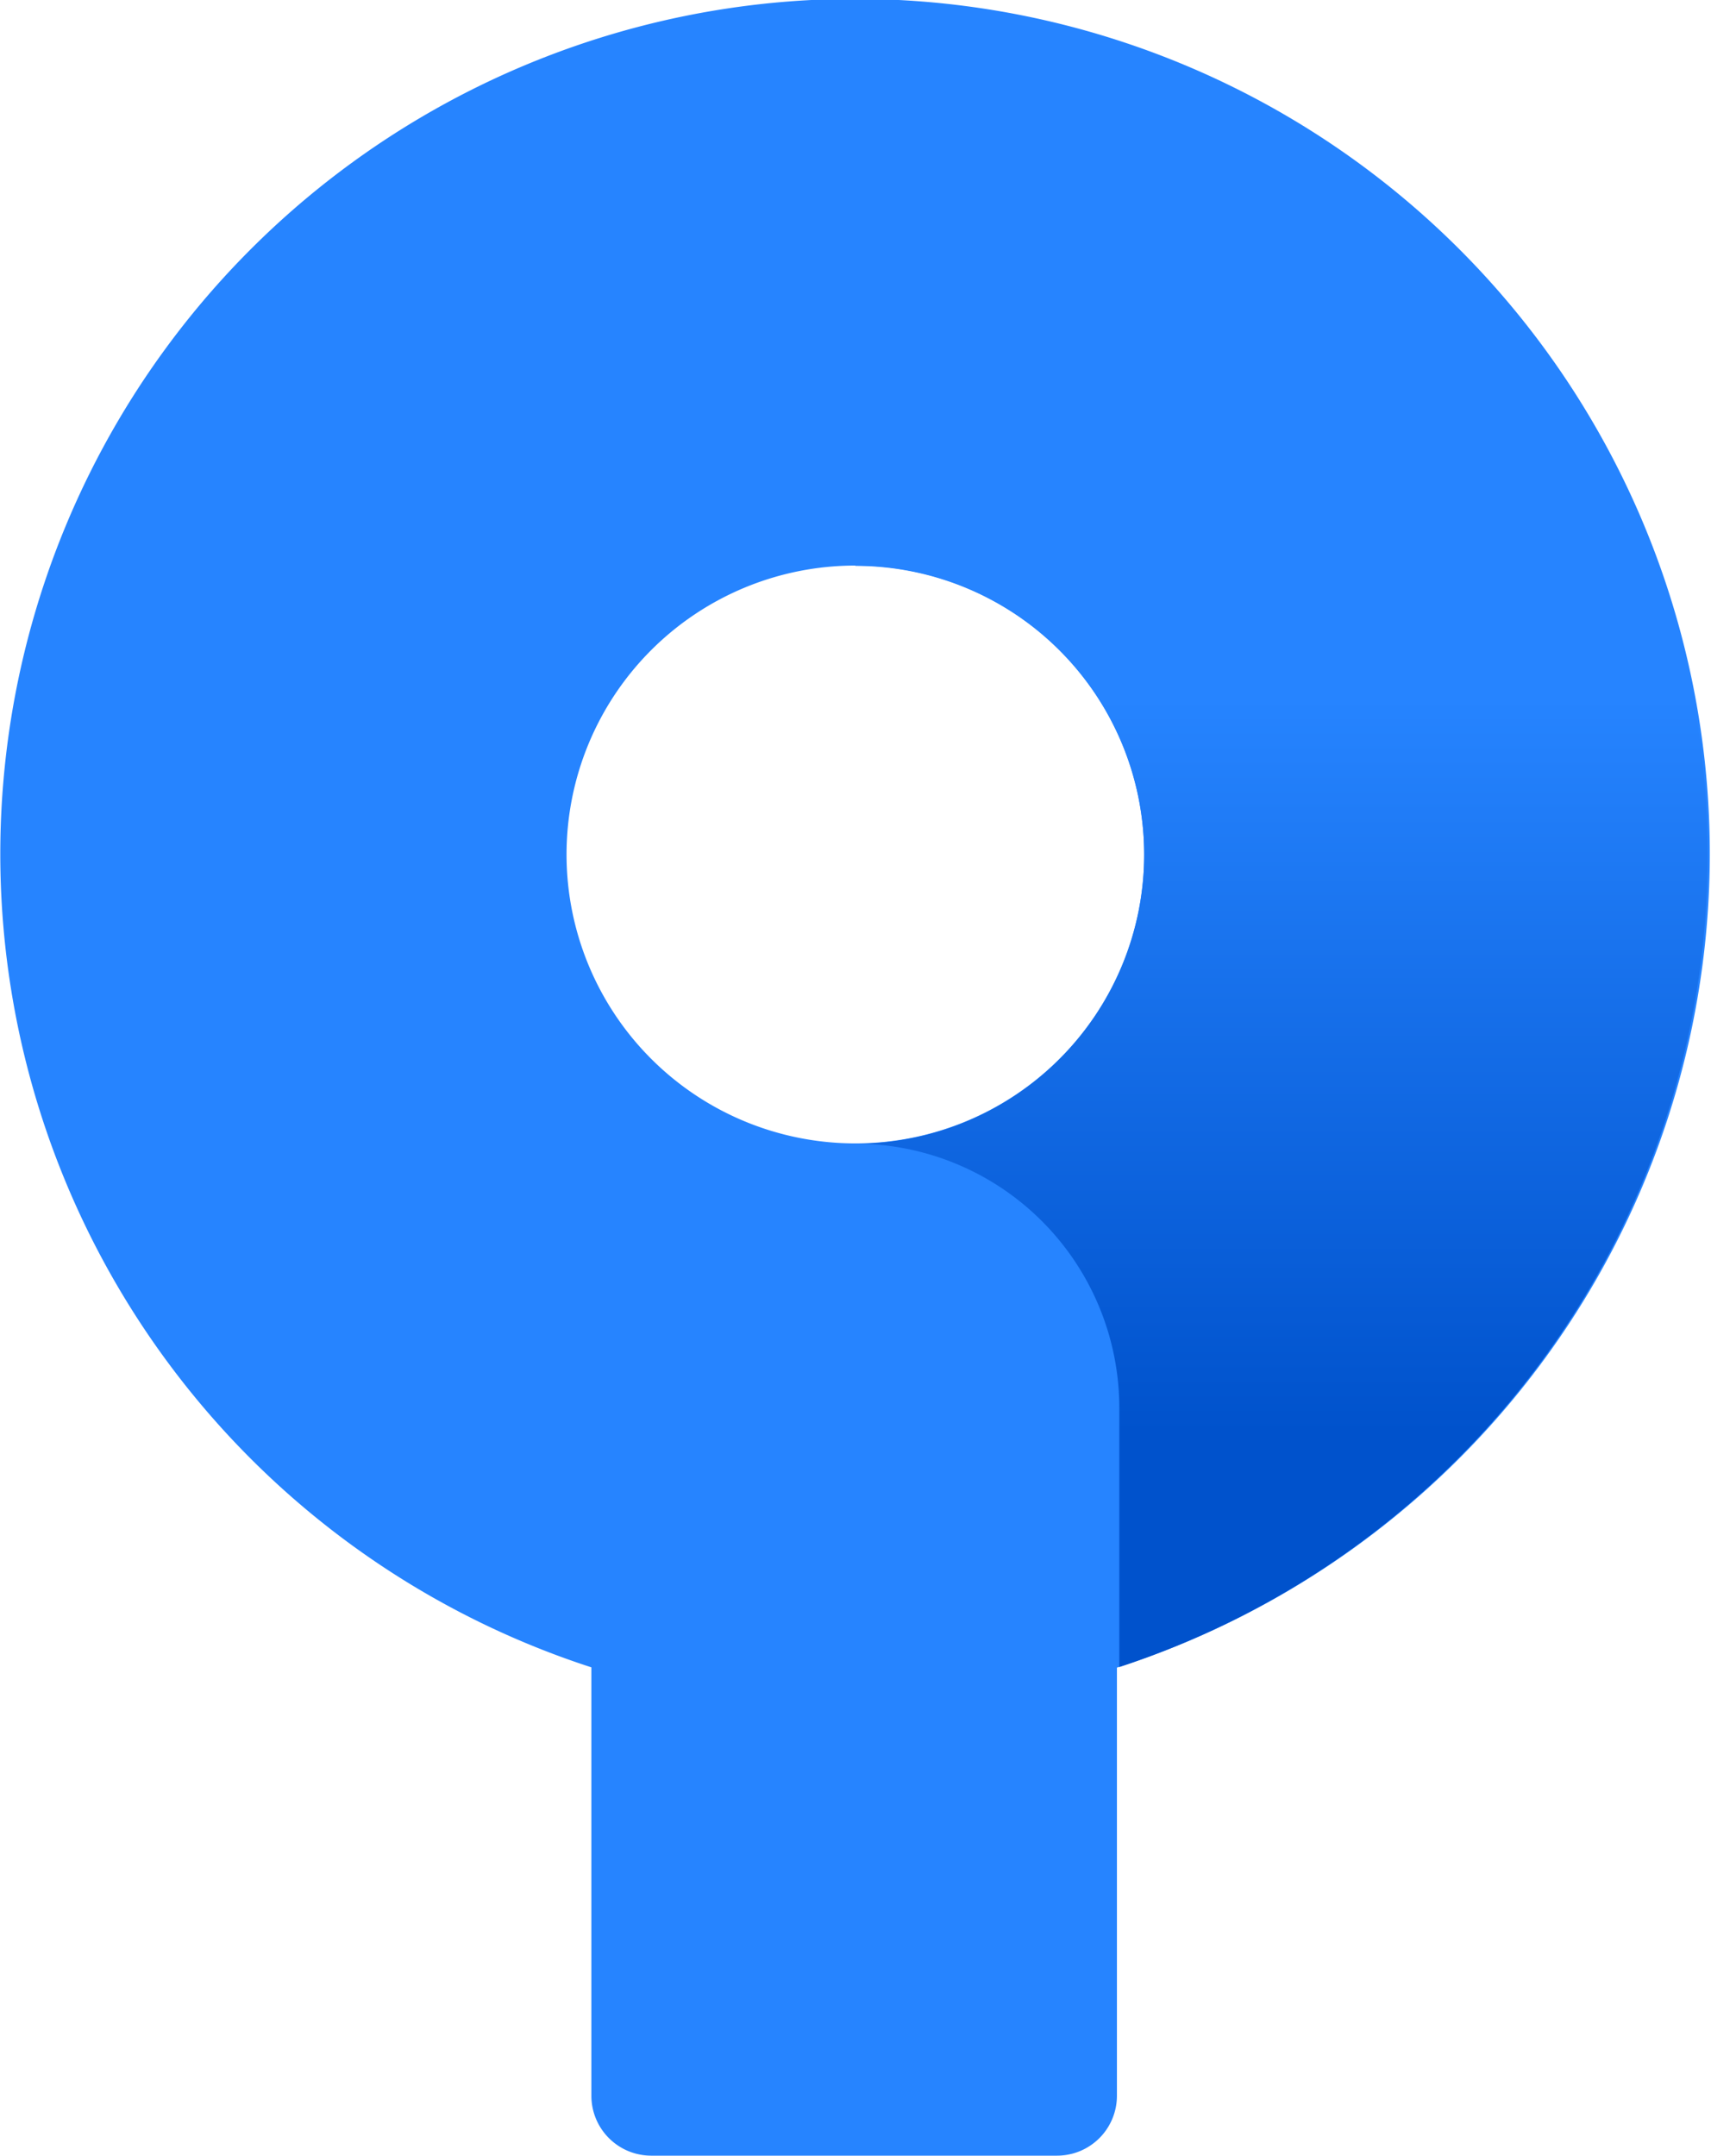 <svg xmlns="http://www.w3.org/2000/svg" xmlns:xlink="http://www.w3.org/1999/xlink" viewBox="0 0 57.17 72"><defs><style>.cls-1{fill:#2684ff;}.cls-2{fill:url(#linear-gradient);}</style><linearGradient id="linear-gradient" x1="-293.61" y1="792.65" x2="-293.61" y2="792.77" gradientTransform="matrix(127.7, 0, 0, -248.85, 37538.54, 197304.18)" gradientUnits="userSpaceOnUse"><stop offset="0.18" stop-color="#0052cc"/><stop offset="1" stop-color="#2684ff"/></linearGradient></defs><g id="Layer_2" data-name="Layer 2"><g id="Layer_1-2" data-name="Layer 1"><path class="cls-1" d="M57.13,28.55A28.56,28.56,0,1,0,19.76,55.69V70a2,2,0,0,0,2,2H35.32a2,2,0,0,0,2-2V55.7A28.57,28.57,0,0,0,57.13,28.55ZM28.58,38.19a9.65,9.65,0,1,1,9.65-9.65A9.65,9.65,0,0,1,28.58,38.19Z"/><path class="cls-2" d="M28.58,0V18.9a9.65,9.65,0,0,1,0,19.3A8.83,8.83,0,0,1,37.4,47v8.68A28.55,28.55,0,0,0,28.58,0Z"/></g></g></svg>
